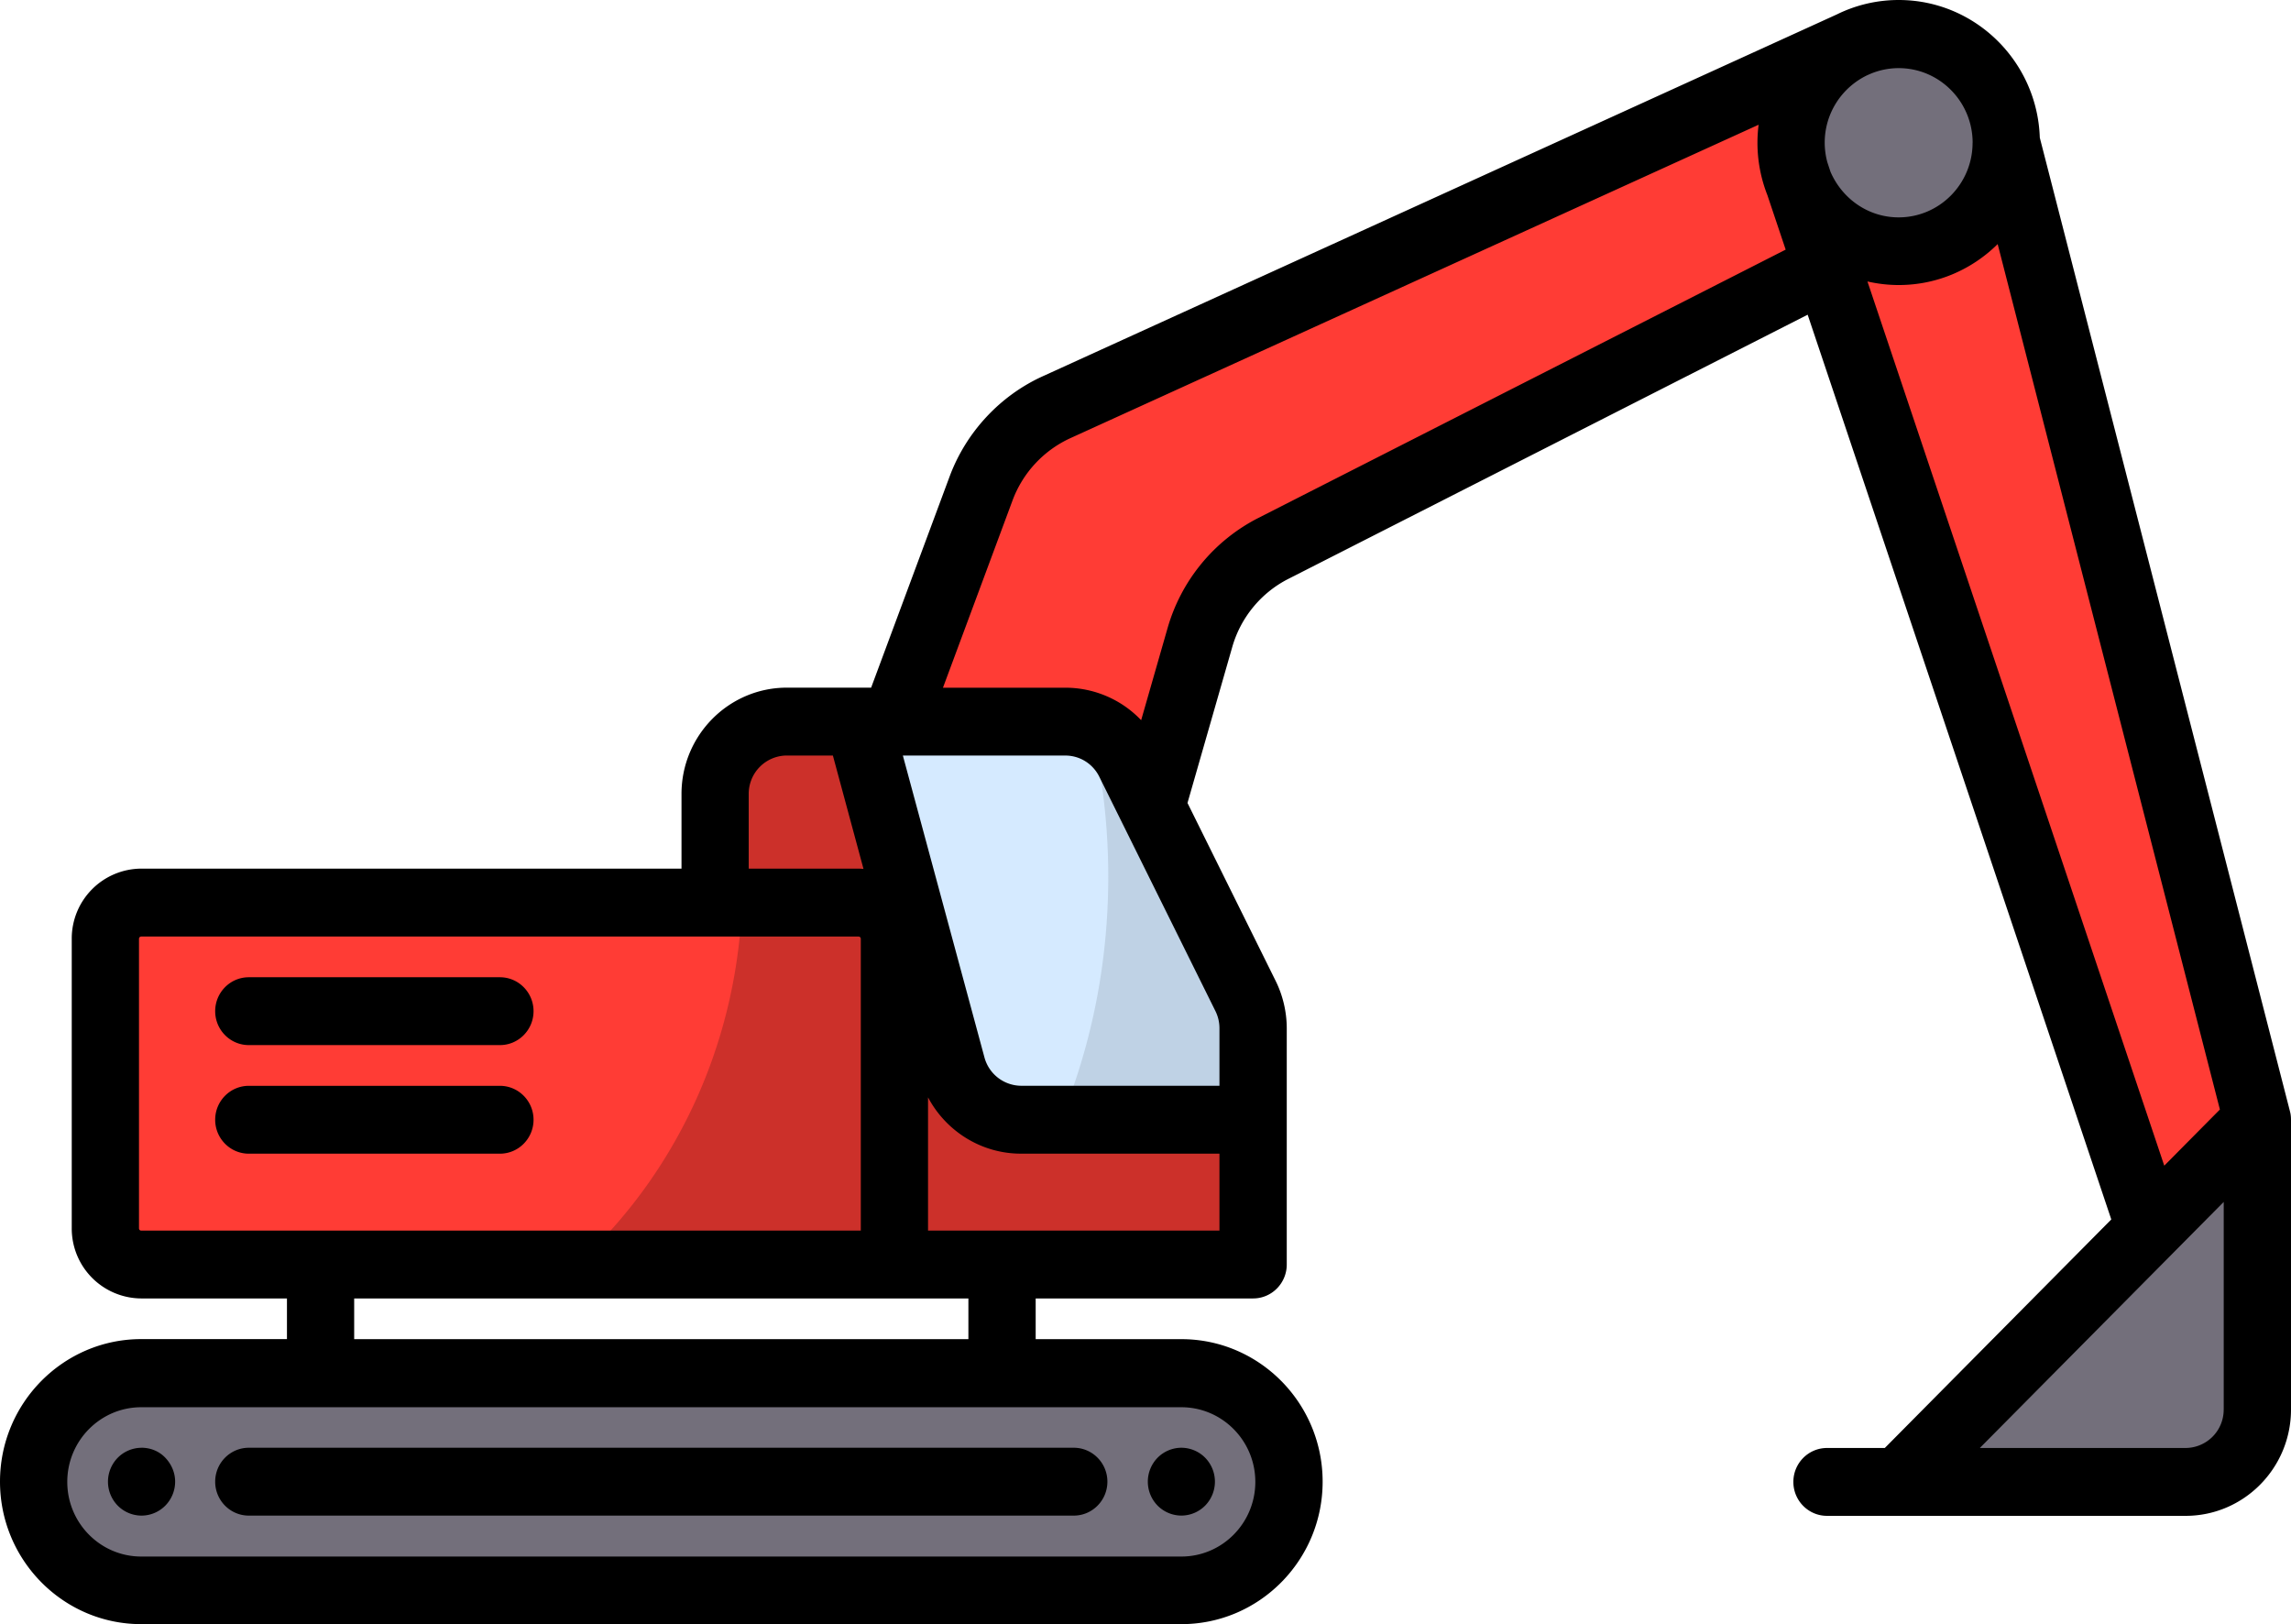 <svg xmlns="http://www.w3.org/2000/svg" width="79" height="56" xmlns:v="https://vecta.io/nano"><style><![CDATA[.B{fill-rule:nonzero}.C{fill:#ff3c35}]]></style><g fill="none" fill-rule="evenodd"><path d="M4.93 42.884h25.208V32.376c0-.3-.242-.545-.54-.545H4.93c-.298 0-.54.244-.54.545v9.963c0 .3.242.545.54.545zm3.7-4.982h8.634a.7.7 0 1 1 0 1.401H8.63a.7.7 0 1 1 0-1.401zm8.634-2.335H8.63a.7.7 0 1 1 0-1.401h8.634a.7.7 0 1 1 0 1.401z" class="C"/><path d="M29.6 31.832h-4.052c-.326 4.325-2.15 8.203-4.92 11.053h9.5v-10.51a.54.54 0 0 0-.538-.545zm.178-1.382l.65.056-1.305-4.863H27.2a1.77 1.77 0 0 0-1.753 1.781v3.02h4.193c.044 0 .087.004.13.007z" fill="#cc302a" class="B"/><path d="M67.243 50.315h8.22a1.79 1.79 0 0 0 1.779-1.794v-8.286l-9.998 10.08zM40.8 47.976H4.922c-1.663 0-3.016 1.364-3.016 3.04s1.353 3.04 3.016 3.04h35.9c1.663 0 3.016-1.364 3.016-3.04s-1.353-3.04-3.016-3.04zm-.5 2.544a.7.7 0 0 1 .49-.205.71.71 0 0 1 .696.701c0 .182-.076.367-.206.497a.7.7 0 0 1-.49.205.71.71 0 0 1-.696-.701c0-.182.076-.367.206-.497zm-2.526.497a.7.7 0 0 1-.696.702H8.635a.702.702 0 1 1 0-1.404h28.463a.7.7 0 0 1 .696.702zM4.432 50.52a.7.7 0 0 1 .49-.205.7.7 0 0 1 .696.701.71.71 0 0 1-.206.497.7.7 0 0 1-.49.205.71.71 0 0 1-.493-.207.71.71 0 0 1-.203-.494c0-.182.076-.367.206-.497z" fill="#736f7b" class="B"/><path d="M42.572 35.4a1.82 1.82 0 0 0-.188-.806l-4-8.112a1.76 1.76 0 0 0-1.59-.997h-6.217l2.973 11.052c.212.78.917 1.327 1.715 1.327h7.308V35.4z" fill="#d5eaff" class="B"/><path d="M42.24 34.617l-3.963-8.08c-.116-.238-.278-.44-.473-.6.27 1.382.412 2.817.412 4.29 0 2.708-.48 5.29-1.35 7.648h5.56V35.42a1.82 1.82 0 0 0-.186-.803z" fill="#bfd2e5" class="B"/><path d="M77.098 38.315L69.2 7.516l-.57.566c-.827.822-1.918 1.274-3.072 1.274a4.35 4.35 0 0 1-.97-.111l-.804-.184 10.69 31.908 2.624-2.654z" class="C"/><path d="M32.39 37.56l-.873.22v5.056h10.983v-3.583h-7.314c-1.17 0-2.242-.65-2.796-1.693z" fill="#cc302a" class="B"/><path d="M61.37 6.532a4.42 4.42 0 0 1-.31-1.633 4.35 4.35 0 0 1 .036-.56l.107-.83-24.5 11.148c-1.025.465-1.84 1.34-2.233 2.4l-2.637 7.083h4.89c.87 0 1.682.346 2.28.975l.557.584 1.136-3.95c.434-1.512 1.485-2.787 2.882-3.497l18.57-9.43-.762-2.265-.008-.023z" class="C"/><g class="B"><path d="M68.467 4.937c0-1.666-1.345-3.02-3-3.02a2.96 2.96 0 0 0-1.187.249c-.02.008-.037.016-.05.024l-.017.007c-1.06.494-1.744 1.57-1.744 2.74 0 .258.036.524.106.8l.004.014.12.36.007.017a3 3 0 0 0 2.76 1.839c1.654 0 3-1.355 3-3.02z" fill="#736f7b"/><path d="M79 38.607V48.6c0 2.022-1.63 3.666-3.633 3.666H63c-.64 0-1.16-.524-1.16-1.17s.52-1.17 1.16-1.17h1.993l7.81-7.88-10.47-31.195-17.91 9.11c-.937.476-1.642 1.332-1.932 2.35l-1.543 5.375 3.04 6.135c.25.505.383 1.073.383 1.64V43.6c0 .646-.52 1.17-1.16 1.17h-7.498v1.404h5.025c2.685 0 4.87 2.204 4.87 4.914S43.422 56 40.737 56H4.87C2.185 56 0 53.796 0 51.086s2.185-4.914 4.87-4.914h5.025V44.77H4.87a2.41 2.41 0 0 1-2.396-2.418v-9.983A2.41 2.41 0 0 1 4.87 29.95H23.5v-2.574c0-2.022 1.63-3.666 3.633-3.666h2.906l2.707-7.282c.566-1.524 1.735-2.783 3.205-3.452L63.342.496A4.81 4.81 0 0 1 65.473 0c2.63 0 4.78 2.115 4.865 4.748l8.625 33.566c.01.04.02.078.025.12v.002a1.08 1.08 0 0 1 .011.158zM76.68 48.6v-7.158l-8.41 8.484h7.095a1.32 1.32 0 0 0 1.314-1.326zm-.13-10.337L68.885 8.416c-.88.872-2.084 1.412-3.412 1.412-.37 0-.73-.044-1.078-.123L74.63 40.192l1.922-1.94zm-8.528-33.34c0-1.42-1.144-2.574-2.55-2.574a2.52 2.52 0 0 0-1.017.215c-.01.003-.017.01-.025.012l-.025.01c-.875.41-1.484 1.3-1.484 2.335a2.61 2.61 0 0 0 .091.674l.11.332c.4.92 1.295 1.568 2.348 1.568 1.407 0 2.55-1.154 2.55-2.574zm-6.445 3.69l-.632-1.883c-.22-.56-.343-1.17-.343-1.808a4.83 4.83 0 0 1 .04-.621L36.904 15.11a3.83 3.83 0 0 0-1.988 2.142l-2.4 6.46h4.22c1 0 1.942.413 2.614 1.12l.912-3.178a6.17 6.17 0 0 1 3.117-3.789l18.2-9.26zm-18.29 42.482c0-1.42-1.144-2.574-2.55-2.574H4.87c-1.407 0-2.55 1.154-2.55 2.574s1.144 2.574 2.55 2.574h35.867c1.407 0 2.55-1.154 2.55-2.574zM42.05 42.43v-2.652h-6.846c-1.36 0-2.582-.77-3.203-1.942v4.594h10.05zm0-4.992v-1.984a1.33 1.33 0 0 0-.139-.593l-4.003-8.077c-.223-.452-.674-.733-1.175-.733h-5.6l2.814 10.41a1.32 1.32 0 0 0 1.268.976h6.846zm-8.657 8.735V44.77h-21.18v1.404h21.18zM29.776 29.96l-1.056-3.91h-1.588a1.32 1.32 0 0 0-1.314 1.326v2.574h3.788c.057 0 .114.005.17.01zm-.093 12.47v-10.06c0-.044-.034-.078-.077-.078H4.87c-.043 0-.077.034-.077.078v9.983c0 .044.034.078.077.078h24.813zm11.054 7.488a1.16 1.16 0 0 0-.819.343 1.18 1.18 0 0 0 0 1.653 1.16 1.16 0 0 0 .819.343 1.16 1.16 0 0 0 .819-.343 1.18 1.18 0 0 0 0-1.653 1.16 1.16 0 0 0-.819-.343zm-32.157 0c-.64 0-1.16.524-1.16 1.17s.52 1.17 1.16 1.17h28.446c.64 0 1.16-.524 1.16-1.17s-.52-1.17-1.16-1.17H8.58zm0-16.223c-.64 0-1.16.524-1.16 1.17s.52 1.17 1.16 1.17h8.658c.64 0 1.16-.524 1.16-1.17s-.52-1.17-1.16-1.17H8.58zm0 3.744c-.64 0-1.16.524-1.16 1.17s.52 1.17 1.16 1.17h8.658c.64 0 1.16-.524 1.16-1.17s-.52-1.17-1.16-1.17H8.58zm-3.7 12.48a1.16 1.16 0 0 0-.819.343 1.18 1.18 0 0 0 0 1.653 1.16 1.16 0 0 0 .819.343 1.16 1.16 0 0 0 .819-.343 1.18 1.18 0 0 0 .34-.827c0-.31-.124-.6-.34-.827s-.513-.343-.82-.343z" fill="#000"/></g></g></svg>